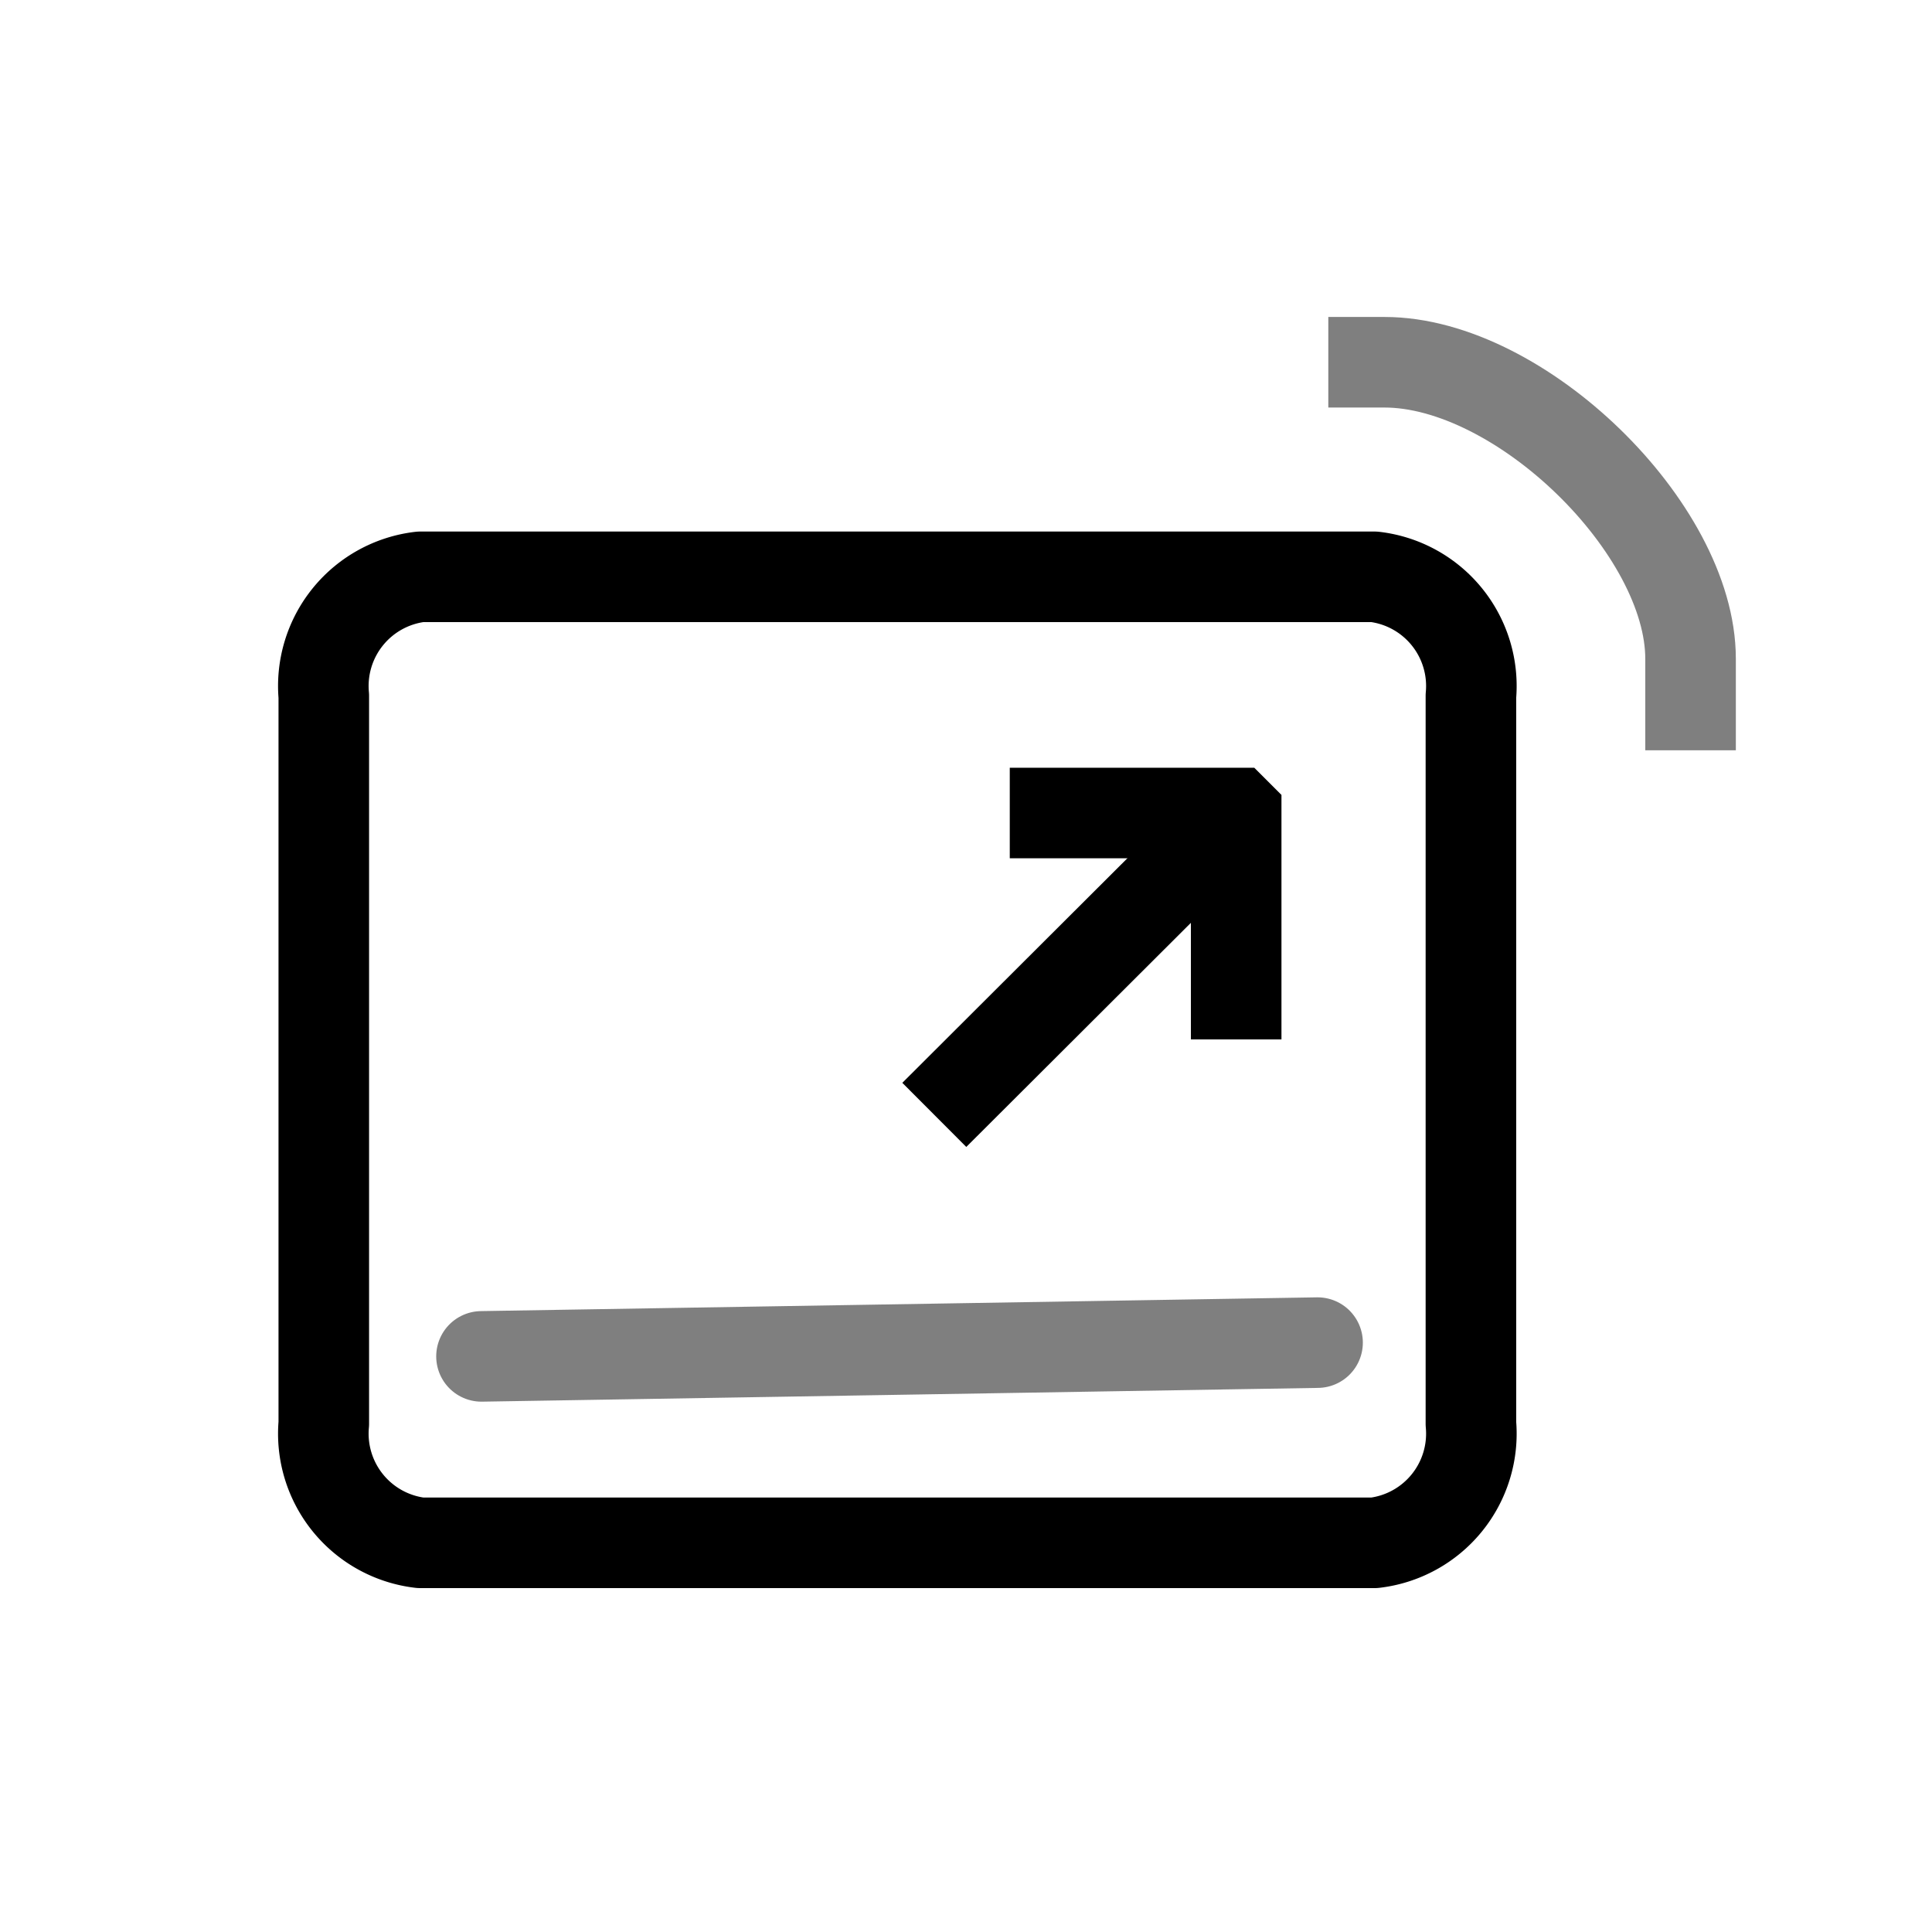 <svg viewBox="0 0 32 32" xmlns="http://www.w3.org/2000/svg"><g fill="none" stroke="currentColor" stroke-width="1.5"><path stroke-linejoin="round" d="M20.475 13.477l-5 4.989"/><path stroke-linecap="square" d="M17.475 13.466h2.989l.011.011v2.989"/><path stroke-linejoin="round" d="M5.363 11.528a1.821 1.821 0 011.6-1.974h15.8a1.821 1.821 0 011.6 1.974V23.58a1.821 1.821 0 01-1.6 1.974h-15.8a1.821 1.821 0 01-1.6-1.974z"/><g stroke-opacity=".5"><path stroke-linecap="round" stroke-linejoin="round" d="M7.975 22.466l13.848-.228"/><path d="M22.001 6h.931c2.247 0 5.069 2.751 5.069 4.912v1.515"/></g></g></svg>
